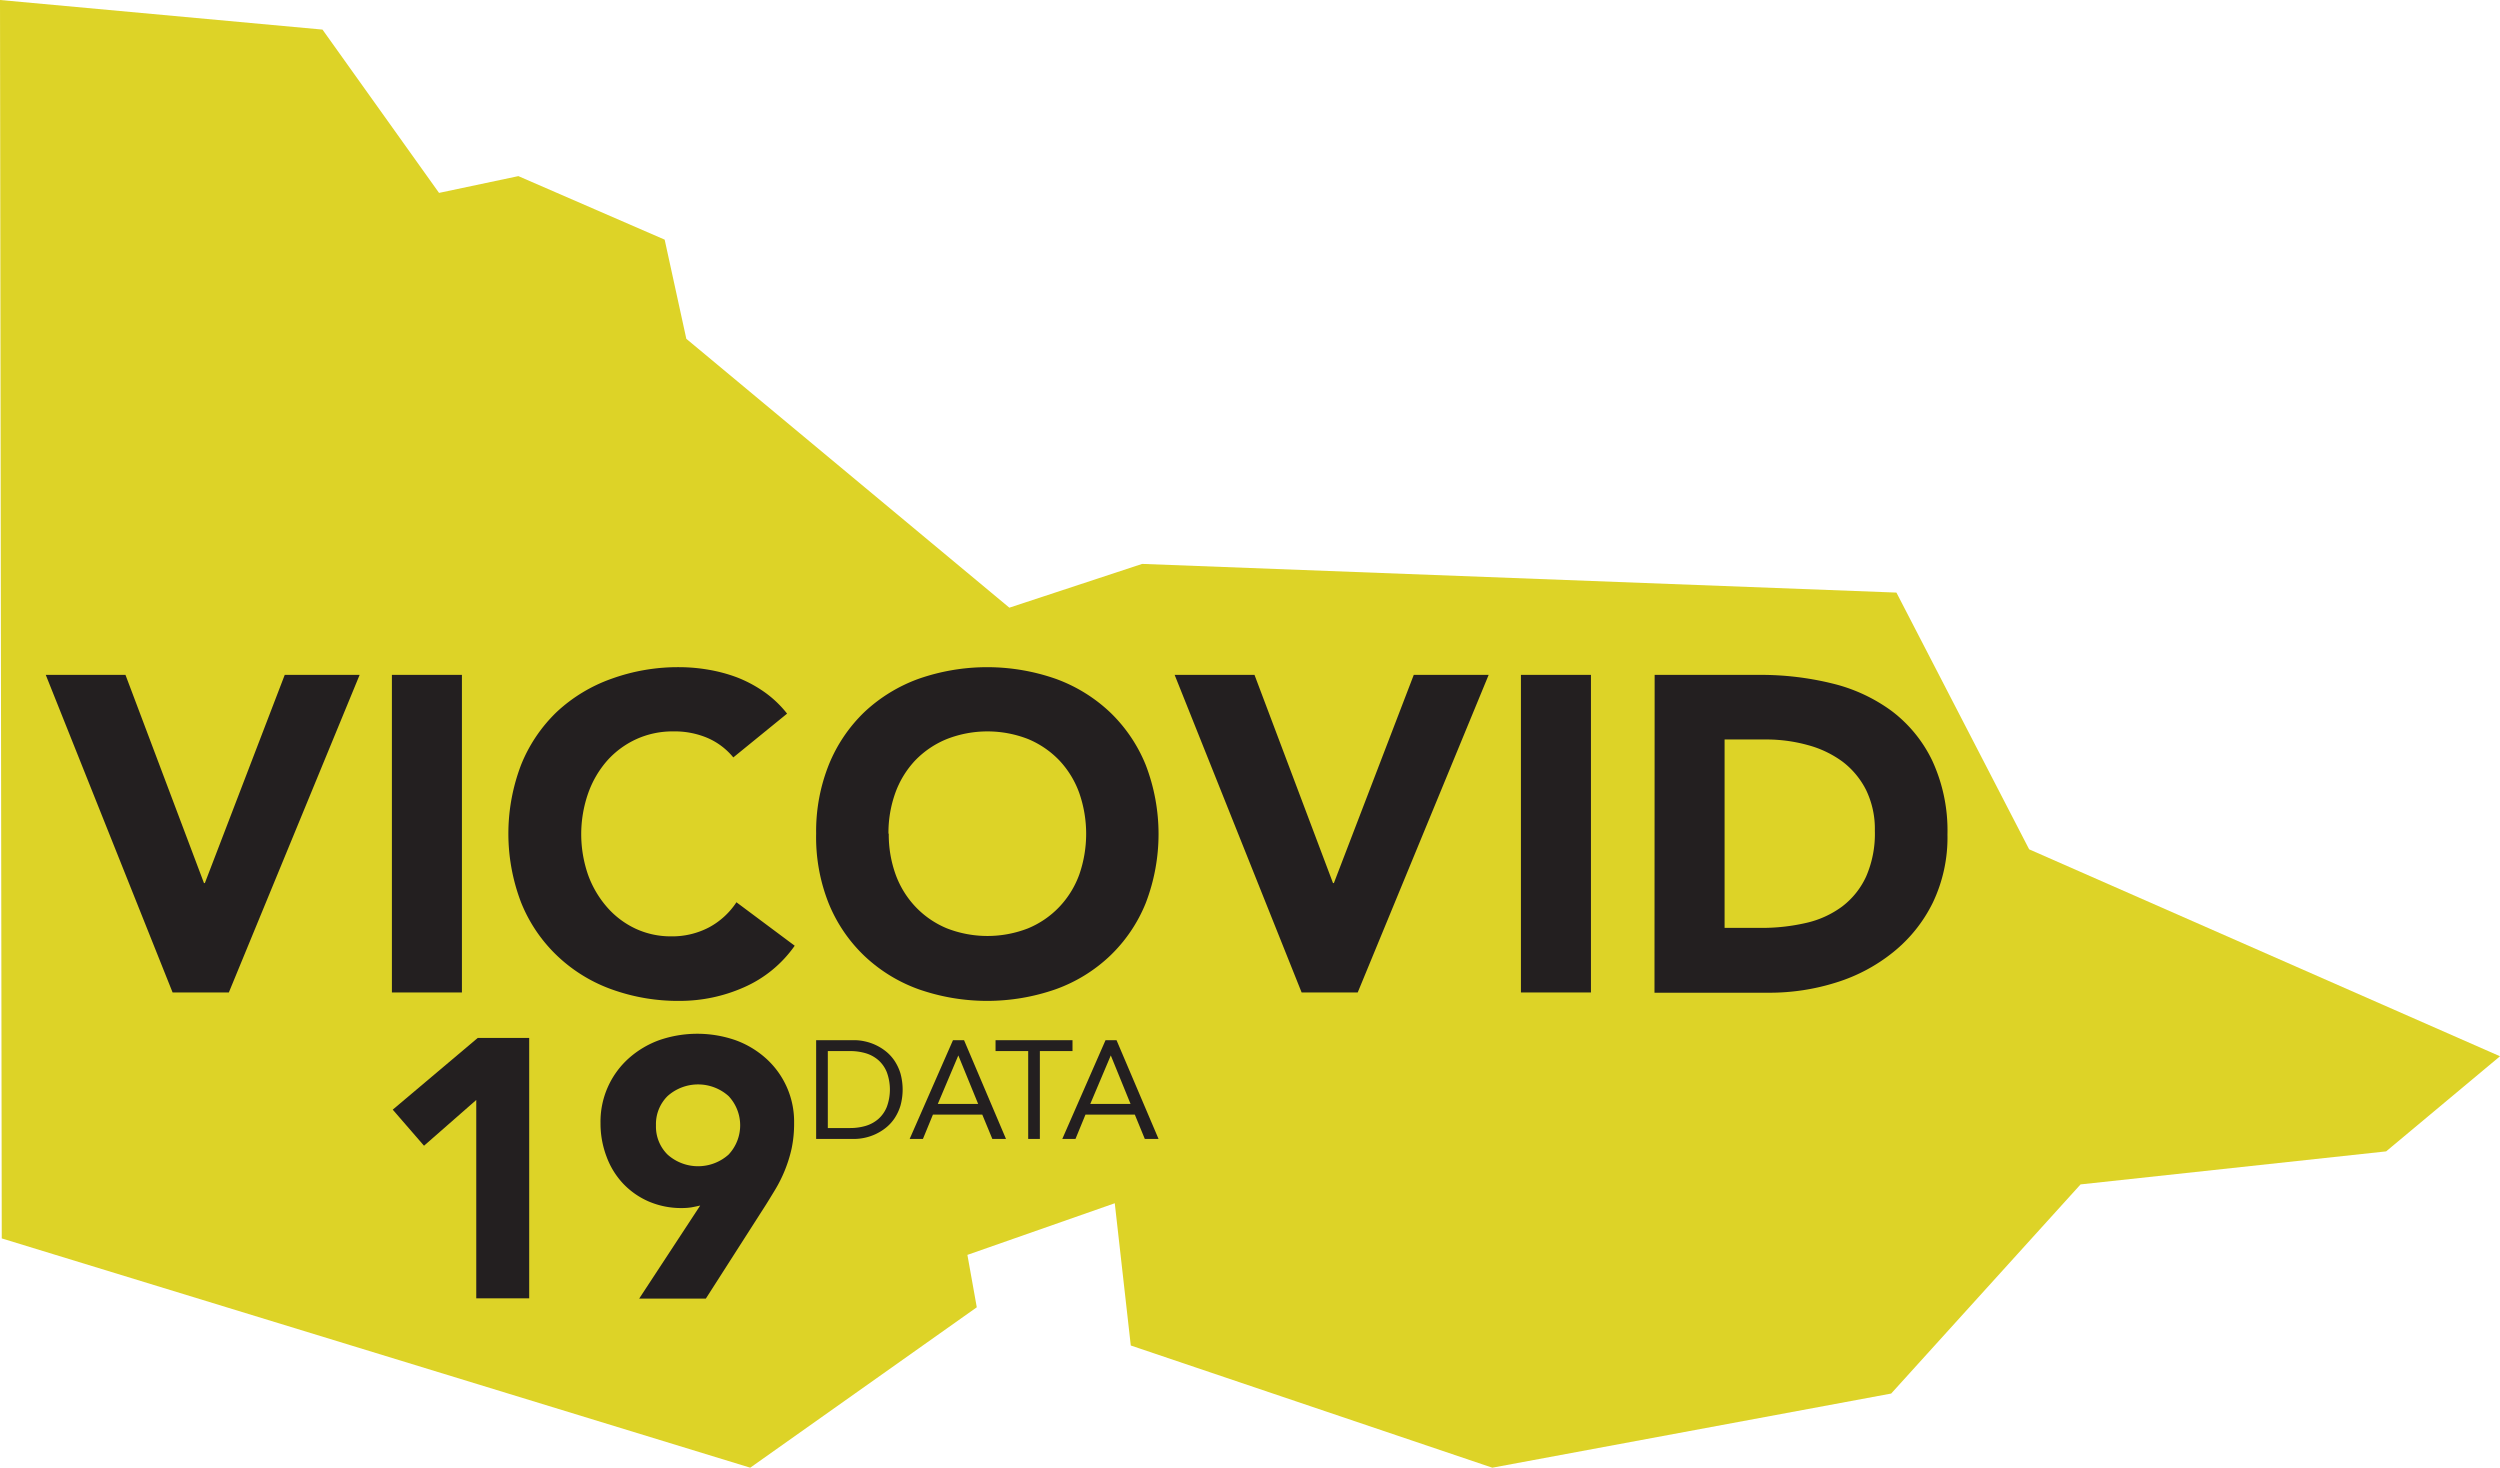<svg id="Layer_1" data-name="Layer 1" xmlns="http://www.w3.org/2000/svg" viewBox="0 0 327.76 192.42"><defs><style>.cls-1{fill:#ddd327;}.cls-2{fill:#231f20;}</style></defs><polygon class="cls-1" points="0 0 42.28 3.88 57.56 25.29 67.96 23.09 87.14 31.42 89.98 44.42 132.33 79.67 149.74 73.93 248.63 77.69 266.03 111.35 327.76 138.48 312.83 150.95 272.77 155.28 247.94 182.7 195.65 192.42 148.25 176.4 146.15 157.75 126.83 164.52 128.06 171.39 98.36 192.42 0.23 162.36 0 0"/><path class="cls-2" d="M62.44,144.21l-6.85,6-4.1-4.73,11.14-9.4h6.75v34.14H62.44Z"/><path class="cls-2" d="M91.8,158.05c-.38.09-.77.17-1.16.24a7.69,7.69,0,0,1-1.2.09,10.78,10.78,0,0,1-4.39-.86,10.21,10.21,0,0,1-3.38-2.37,10.4,10.4,0,0,1-2.16-3.54,12.17,12.17,0,0,1-.78-4.36,11.14,11.14,0,0,1,3.69-8.49,12.31,12.31,0,0,1,4-2.39,15.3,15.3,0,0,1,10,0,12.2,12.2,0,0,1,4,2.39,11.14,11.14,0,0,1,3.69,8.49,15.79,15.79,0,0,1-.33,3.35,18.12,18.12,0,0,1-2.2,5.45c-.5.82-1,1.66-1.57,2.53l-7.47,11.67H83.8ZM86,147.54a5.16,5.16,0,0,0,1.52,3.83,6,6,0,0,0,8,0,5.6,5.6,0,0,0,0-7.67,6,6,0,0,0-8,0A5.18,5.18,0,0,0,86,147.54Z"/><path class="cls-2" d="M6,88.48H16.45l10.29,27.29h.12L37.33,88.48h9.82L30,130.12H22.63Z"/><path class="cls-2" d="M51.38,88.48h9.18v41.64H51.38Z"/><path class="cls-2" d="M96.14,99.3a9,9,0,0,0-3.33-2.53,11,11,0,0,0-4.55-.88,11.43,11.43,0,0,0-4.8,1,11.6,11.6,0,0,0-3.82,2.79A13.07,13.07,0,0,0,77.11,104a16.27,16.27,0,0,0,0,10.73,13.27,13.27,0,0,0,2.5,4.23,11.35,11.35,0,0,0,3.73,2.8,10.93,10.93,0,0,0,4.62,1,10.4,10.4,0,0,0,5-1.18,9.92,9.92,0,0,0,3.59-3.29l7.64,5.7a15.94,15.94,0,0,1-6.7,5.47,20.69,20.69,0,0,1-8.35,1.76,25.61,25.61,0,0,1-9-1.53A20.3,20.3,0,0,1,73,125.26a19.82,19.82,0,0,1-4.67-6.91,25.24,25.24,0,0,1,0-18.11A19.91,19.91,0,0,1,73,93.33,20.6,20.6,0,0,1,80.14,89a25.61,25.61,0,0,1,9-1.53,22.58,22.58,0,0,1,3.67.32,20.27,20.27,0,0,1,3.77,1,16.83,16.83,0,0,1,3.55,1.88,14.16,14.16,0,0,1,3.06,2.89Z"/><path class="cls-2" d="M107,109.3a23.47,23.47,0,0,1,1.67-9.06,19.94,19.94,0,0,1,4.68-6.91A20.65,20.65,0,0,1,120.42,89a27.24,27.24,0,0,1,18,0,20.55,20.55,0,0,1,7.11,4.38,19.94,19.94,0,0,1,4.68,6.91,25.24,25.24,0,0,1,0,18.11,19.84,19.84,0,0,1-4.68,6.91,20.26,20.26,0,0,1-7.11,4.38,27.24,27.24,0,0,1-18,0,20.35,20.35,0,0,1-7.11-4.38,19.84,19.84,0,0,1-4.68-6.91A23.42,23.42,0,0,1,107,109.3Zm9.52,0a15.45,15.45,0,0,0,.91,5.38,12.22,12.22,0,0,0,2.62,4.23,12,12,0,0,0,4.09,2.8,14.65,14.65,0,0,0,10.64,0,12,12,0,0,0,4.09-2.8,12.22,12.22,0,0,0,2.62-4.23,16.27,16.27,0,0,0,0-10.73,12.3,12.3,0,0,0-2.62-4.27,12.09,12.09,0,0,0-4.09-2.79,14.65,14.65,0,0,0-10.64,0A12.09,12.09,0,0,0,120,99.68a12.3,12.3,0,0,0-2.62,4.27A15.49,15.49,0,0,0,116.48,109.3Z"/><path class="cls-2" d="M154,88.48h10.47l10.29,27.29h.12l10.47-27.29h9.82L178,130.12h-7.35Z"/><path class="cls-2" d="M199.4,88.48h9.18v41.64H199.4Z"/><path class="cls-2" d="M216.93,88.48h13.76a39.06,39.06,0,0,1,9.5,1.12A21.78,21.78,0,0,1,248,93.21a17.81,17.81,0,0,1,5.32,6.5,21.84,21.84,0,0,1,2,9.7,19.81,19.81,0,0,1-1.91,8.91,19.13,19.13,0,0,1-5.15,6.47,22.49,22.49,0,0,1-7.47,4,29,29,0,0,1-8.88,1.36h-15Zm9.17,33.17h4.76a25.82,25.82,0,0,0,5.92-.65,12.59,12.59,0,0,0,4.73-2.15,10.36,10.36,0,0,0,3.15-3.94,14,14,0,0,0,1.14-6,11.71,11.71,0,0,0-1.14-5.32,10.73,10.73,0,0,0-3.09-3.73A13.63,13.63,0,0,0,237,97.68a20.23,20.23,0,0,0-5.5-.73H226.1Z"/><path class="cls-2" d="M107,136.37h5a6.56,6.56,0,0,1,1.35.15,6.67,6.67,0,0,1,2.77,1.3,5.59,5.59,0,0,1,1.14,1.23,6.29,6.29,0,0,1,.79,1.67,7.93,7.93,0,0,1,0,4.25,6.29,6.29,0,0,1-.79,1.67,5.59,5.59,0,0,1-1.14,1.23,6.67,6.67,0,0,1-2.77,1.3,6.56,6.56,0,0,1-1.35.15h-5Zm1.53,11.52h2.93a7.12,7.12,0,0,0,2.06-.29,4.5,4.5,0,0,0,1.65-.91,4.22,4.22,0,0,0,1.09-1.56,6.57,6.57,0,0,0,0-4.57,4.22,4.22,0,0,0-1.09-1.56,4.5,4.5,0,0,0-1.65-.91,7.12,7.12,0,0,0-2.06-.29h-2.93Z"/><path class="cls-2" d="M124.94,136.37h1.45l5.5,12.95H130.1l-1.32-3.19h-6.47L121,149.32h-1.74Zm.7,2h0l-2.69,6.36h5.29Z"/><path class="cls-2" d="M140.61,137.8h-4.28v11.52H134.8V137.8h-4.28v-1.43h10.09Z"/><path class="cls-2" d="M144.94,136.37h1.44l5.51,12.95h-1.8l-1.31-3.19h-6.47L141,149.32h-1.73Zm.69,2h0l-2.69,6.36h5.28Z"/></svg>